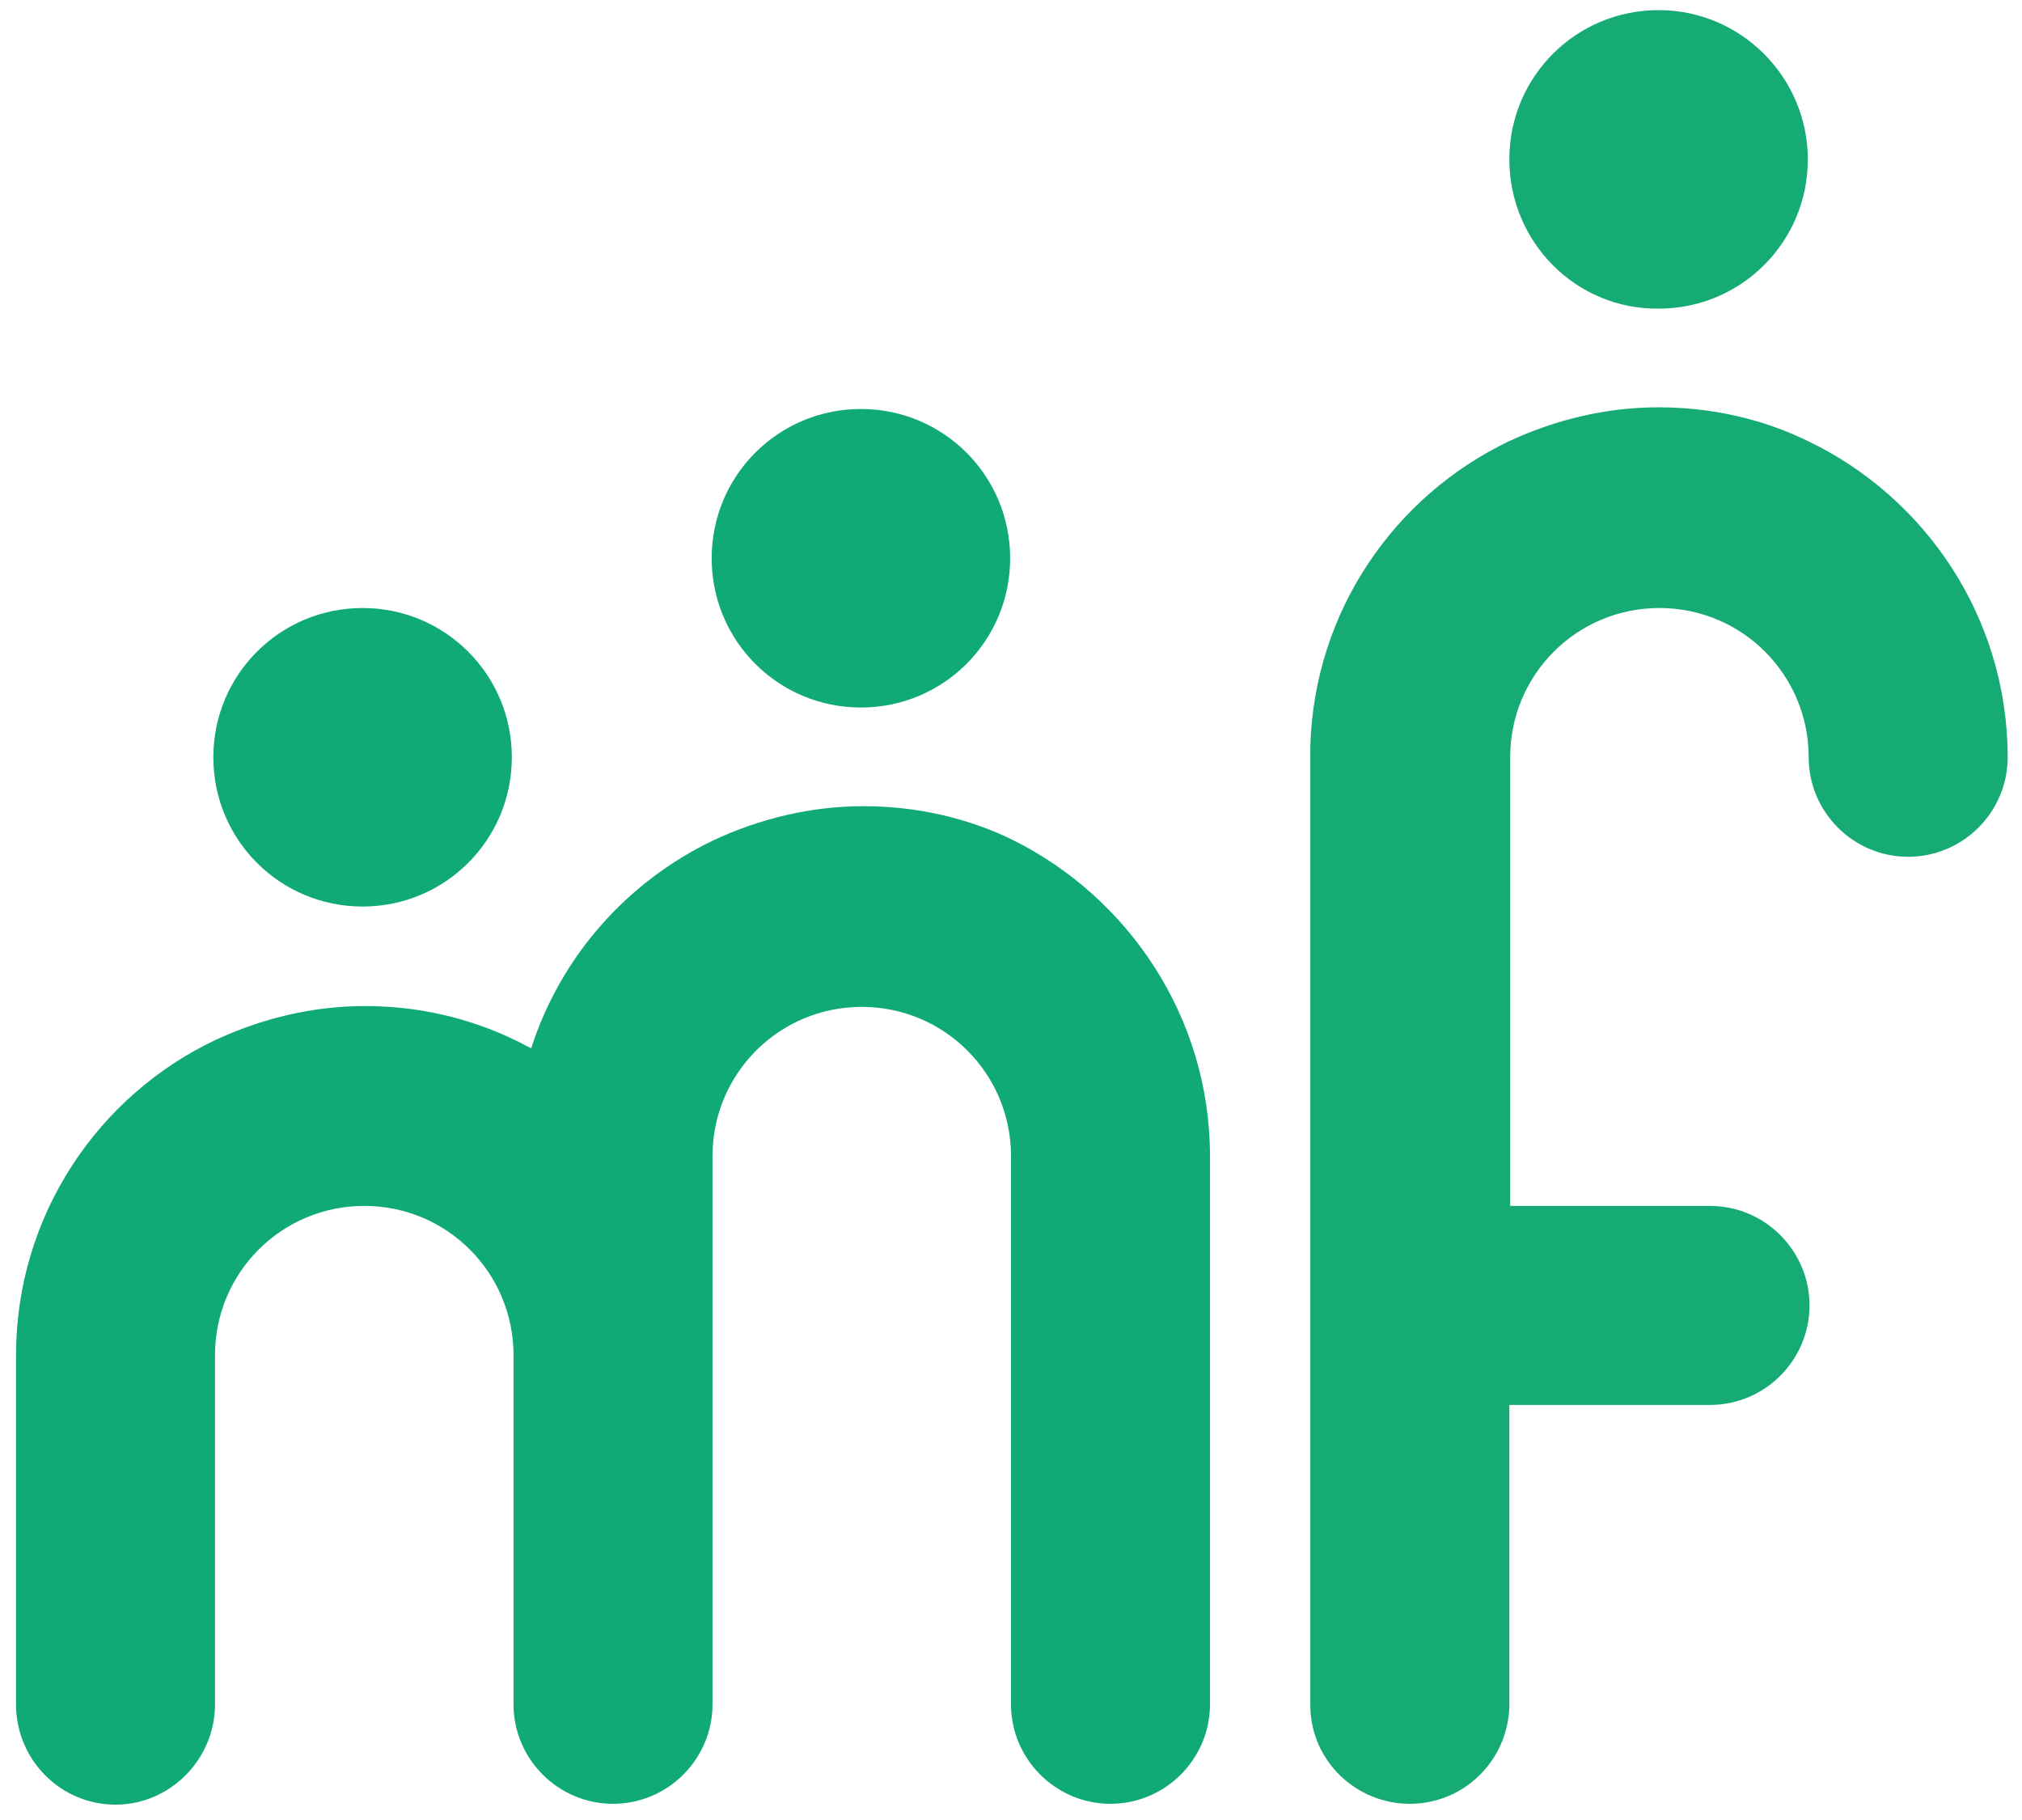 <?xml version="1.0" encoding="utf-8"?>
<!-- Generator: Adobe Illustrator 22.1.0, SVG Export Plug-In . SVG Version: 6.00 Build 0)  -->
<svg version="1.1" xmlns="http://www.w3.org/2000/svg" xmlns:xlink="http://www.w3.org/1999/xlink" x="0px" y="0px"
	 viewBox="0 0 239.8 215.8" style="enable-background:new 0 0 239.8 215.8;" xml:space="preserve">
<style type="text/css">
	.st0{display:none;}
	.st1{display:inline;}
	.st2{clip-path:url(#SVGID_2_);fill:none;stroke:#9D9D9C;stroke-width:0.5;stroke-miterlimit:10;}
	.st3{clip-path:url(#SVGID_2_);fill:none;stroke:#9D9D9C;stroke-width:0.75;stroke-miterlimit:10;}
	.st4{clip-path:url(#SVGID_2_);}
	.st5{clip-path:url(#SVGID_4_);fill:#706F6F;}
	.st6{clip-path:url(#SVGID_4_);fill:#D11962;}
	.st7{display:inline;fill:#B2B2B2;}
	.st8{fill:#10AB74;}
	.st9{fill:#16AB75;}
</style>
<g id="Capa_1" class="st0">
	<g class="st1">
		<g>
			<defs>
				<rect id="SVGID_1_" x="-377.5" y="-173.4" width="1280" height="1323.5"/>
			</defs>
			<clipPath id="SVGID_2_">
				<use xlink:href="#SVGID_1_"  style="overflow:visible;"/>
			</clipPath>
			<rect x="1.6" y="-10.9" class="st2" width="236.5" height="236.5"/>
			<line class="st2" x1="1.6" y1="225.6" x2="238.1" y2="225.6"/>
			<line class="st2" x1="1.6" y1="213.8" x2="238.1" y2="213.8"/>
			<line class="st2" x1="1.6" y1="202" x2="238.1" y2="202"/>
			<line class="st2" x1="1.6" y1="190.2" x2="238.1" y2="190.2"/>
			<line class="st2" x1="1.6" y1="178.3" x2="238.1" y2="178.3"/>
			<line class="st2" x1="1.6" y1="166.5" x2="238.1" y2="166.5"/>
			<line class="st2" x1="1.6" y1="154.7" x2="238.1" y2="154.7"/>
			<line class="st2" x1="1.6" y1="142.9" x2="238.1" y2="142.9"/>
			<line class="st2" x1="1.6" y1="131" x2="238.1" y2="131"/>
			<line class="st2" x1="1.6" y1="119.2" x2="238.1" y2="119.2"/>
			<line class="st2" x1="1.6" y1="107.4" x2="238.1" y2="107.4"/>
			<line class="st2" x1="1.6" y1="95.6" x2="238.1" y2="95.6"/>
			<line class="st2" x1="1.6" y1="83.7" x2="238.1" y2="83.7"/>
			<line class="st2" x1="1.6" y1="71.9" x2="238.1" y2="71.9"/>
			<line class="st2" x1="1.6" y1="60.1" x2="238.1" y2="60.1"/>
			<line class="st2" x1="1.6" y1="48.3" x2="238.1" y2="48.3"/>
			<line class="st2" x1="1.6" y1="36.4" x2="238.1" y2="36.4"/>
			<line class="st2" x1="1.6" y1="24.6" x2="238.1" y2="24.6"/>
			<line class="st2" x1="1.6" y1="12.8" x2="238.1" y2="12.8"/>
			<line class="st2" x1="1.6" y1="1" x2="238.1" y2="1"/>
			<line class="st2" x1="238.1" y1="-10.9" x2="238.1" y2="225.6"/>
			<line class="st2" x1="226.3" y1="-10.9" x2="226.3" y2="225.6"/>
			<line class="st2" x1="214.4" y1="-10.9" x2="214.4" y2="225.6"/>
			<line class="st2" x1="202.6" y1="-10.9" x2="202.6" y2="225.6"/>
			<line class="st2" x1="190.8" y1="-10.9" x2="190.8" y2="225.6"/>
			<line class="st2" x1="179" y1="-10.9" x2="179" y2="225.6"/>
			<line class="st2" x1="167.2" y1="-10.9" x2="167.2" y2="225.6"/>
			<line class="st2" x1="155.3" y1="-10.9" x2="155.3" y2="225.6"/>
			<line class="st2" x1="143.5" y1="-10.9" x2="143.5" y2="225.6"/>
			<line class="st2" x1="131.7" y1="-10.9" x2="131.7" y2="225.6"/>
			<line class="st2" x1="119.9" y1="-10.9" x2="119.9" y2="225.6"/>
			<line class="st2" x1="108" y1="-10.9" x2="108" y2="225.6"/>
			<line class="st2" x1="96.2" y1="-10.9" x2="96.2" y2="225.6"/>
			<line class="st2" x1="84.4" y1="-10.9" x2="84.4" y2="225.6"/>
			<line class="st2" x1="72.6" y1="-10.9" x2="72.6" y2="225.6"/>
			<line class="st2" x1="60.7" y1="-10.9" x2="60.7" y2="225.6"/>
			<line class="st2" x1="48.9" y1="-10.9" x2="48.9" y2="225.6"/>
			<line class="st2" x1="37.1" y1="-10.9" x2="37.1" y2="225.6"/>
			<line class="st2" x1="25.3" y1="-10.9" x2="25.3" y2="225.6"/>
			<line class="st2" x1="13.4" y1="-10.9" x2="13.4" y2="225.6"/>
			<rect x="286.9" y="-10.9" class="st2" width="236.5" height="236.5"/>
			<line class="st2" x1="286.9" y1="225.6" x2="523.4" y2="225.6"/>
			<line class="st2" x1="286.9" y1="213.8" x2="523.4" y2="213.8"/>
			<line class="st2" x1="286.9" y1="202" x2="523.4" y2="202"/>
			<line class="st2" x1="286.9" y1="190.2" x2="523.4" y2="190.2"/>
			<line class="st2" x1="286.9" y1="178.3" x2="523.4" y2="178.3"/>
			<line class="st2" x1="286.9" y1="166.5" x2="523.4" y2="166.5"/>
			<line class="st2" x1="286.9" y1="154.7" x2="523.4" y2="154.7"/>
			<line class="st2" x1="286.9" y1="142.9" x2="523.4" y2="142.9"/>
			<line class="st2" x1="286.9" y1="131" x2="523.4" y2="131"/>
			<line class="st2" x1="286.9" y1="119.2" x2="523.4" y2="119.2"/>
			<line class="st2" x1="286.9" y1="107.4" x2="523.4" y2="107.4"/>
			<line class="st2" x1="286.9" y1="95.6" x2="523.4" y2="95.6"/>
			<line class="st2" x1="286.9" y1="83.7" x2="523.4" y2="83.7"/>
			<line class="st2" x1="286.9" y1="71.9" x2="523.4" y2="71.9"/>
			<line class="st2" x1="286.9" y1="60.1" x2="523.4" y2="60.1"/>
			<line class="st2" x1="286.9" y1="48.3" x2="523.4" y2="48.3"/>
			<line class="st2" x1="286.9" y1="36.4" x2="523.4" y2="36.4"/>
			<line class="st2" x1="286.9" y1="24.6" x2="523.4" y2="24.6"/>
			<line class="st2" x1="286.9" y1="12.8" x2="523.4" y2="12.8"/>
			<line class="st2" x1="286.9" y1="1" x2="523.4" y2="1"/>
			<line class="st2" x1="523.4" y1="-10.9" x2="523.4" y2="225.6"/>
			<line class="st2" x1="511.6" y1="-10.9" x2="511.6" y2="225.6"/>
			<line class="st2" x1="499.8" y1="-10.9" x2="499.8" y2="225.6"/>
			<line class="st2" x1="488" y1="-10.9" x2="488" y2="225.6"/>
			<line class="st2" x1="476.1" y1="-10.9" x2="476.1" y2="225.6"/>
			<line class="st2" x1="464.3" y1="-10.9" x2="464.3" y2="225.6"/>
			<line class="st2" x1="452.5" y1="-10.9" x2="452.5" y2="225.6"/>
			<line class="st2" x1="440.7" y1="-10.9" x2="440.7" y2="225.6"/>
			<line class="st2" x1="428.8" y1="-10.9" x2="428.8" y2="225.6"/>
			<line class="st2" x1="417" y1="-10.9" x2="417" y2="225.6"/>
			<line class="st2" x1="405.2" y1="-10.9" x2="405.2" y2="225.6"/>
			<line class="st2" x1="393.4" y1="-10.9" x2="393.4" y2="225.6"/>
			<line class="st2" x1="381.5" y1="-10.9" x2="381.5" y2="225.6"/>
			<line class="st2" x1="369.7" y1="-10.9" x2="369.7" y2="225.6"/>
			<line class="st2" x1="357.9" y1="-10.9" x2="357.9" y2="225.6"/>
			<line class="st2" x1="346.1" y1="-10.9" x2="346.1" y2="225.6"/>
			<line class="st2" x1="334.2" y1="-10.9" x2="334.2" y2="225.6"/>
			<line class="st2" x1="322.4" y1="-10.9" x2="322.4" y2="225.6"/>
			<line class="st2" x1="310.6" y1="-10.9" x2="310.6" y2="225.6"/>
			<line class="st2" x1="298.8" y1="-10.9" x2="298.8" y2="225.6"/>
			<rect x="286.9" y="-10.9" class="st3" width="47.3" height="47.3"/>
			<rect x="334.2" y="-10.9" class="st3" width="47.3" height="47.3"/>
			<rect x="381.5" y="-10.9" class="st3" width="47.3" height="47.3"/>
			<rect x="428.8" y="-10.9" class="st3" width="47.3" height="47.3"/>
			<rect x="476.1" y="-10.9" class="st3" width="47.3" height="47.3"/>
			<rect x="286.9" y="36.4" class="st3" width="47.3" height="47.3"/>
			<rect x="334.2" y="36.4" class="st3" width="47.3" height="47.3"/>
			<rect x="381.5" y="36.4" class="st3" width="47.3" height="47.3"/>
			<rect x="428.8" y="36.4" class="st3" width="47.3" height="47.3"/>
			<rect x="476.1" y="36.4" class="st3" width="47.3" height="47.3"/>
			<rect x="286.9" y="83.7" class="st3" width="47.3" height="47.3"/>
			<rect x="334.2" y="83.7" class="st3" width="47.3" height="47.3"/>
			<rect x="381.5" y="83.7" class="st3" width="47.3" height="47.3"/>
			<rect x="428.8" y="83.7" class="st3" width="47.3" height="47.3"/>
			<rect x="476.1" y="83.7" class="st3" width="47.3" height="47.3"/>
			<rect x="286.9" y="131" class="st3" width="47.3" height="47.3"/>
			<rect x="334.2" y="131" class="st3" width="47.3" height="47.3"/>
			<rect x="381.5" y="131" class="st3" width="47.3" height="47.3"/>
			<rect x="428.8" y="131" class="st3" width="47.3" height="47.3"/>
			<rect x="476.1" y="131" class="st3" width="47.3" height="47.3"/>
			<rect x="286.9" y="178.3" class="st3" width="47.3" height="47.3"/>
			<rect x="334.2" y="178.3" class="st3" width="47.3" height="47.3"/>
			<rect x="381.5" y="178.3" class="st3" width="47.3" height="47.3"/>
			<rect x="428.8" y="178.3" class="st3" width="47.3" height="47.3"/>
			<rect x="476.1" y="178.3" class="st3" width="47.3" height="47.3"/>
			<rect x="128.8" y="380" class="st2" width="267.4" height="267.4"/>
			<line class="st2" x1="167" y1="380" x2="167" y2="647.4"/>
			<line class="st2" x1="186.1" y1="380" x2="186.1" y2="647.4"/>
			<line class="st2" x1="147.9" y1="380" x2="147.9" y2="647.4"/>
			<line class="st2" x1="205.2" y1="380" x2="205.2" y2="647.4"/>
			<line class="st2" x1="224.3" y1="380" x2="224.3" y2="647.4"/>
			<line class="st2" x1="243.4" y1="380" x2="243.4" y2="647.4"/>
			<line class="st2" x1="262.5" y1="380" x2="262.5" y2="647.4"/>
			<line class="st2" x1="281.6" y1="380" x2="281.6" y2="647.4"/>
			<line class="st2" x1="300.7" y1="380" x2="300.7" y2="647.4"/>
			<line class="st2" x1="319.8" y1="380" x2="319.8" y2="647.4"/>
			<line class="st2" x1="338.9" y1="380" x2="338.9" y2="647.4"/>
			<line class="st2" x1="358" y1="380" x2="358" y2="647.4"/>
			<line class="st2" x1="377.1" y1="380" x2="377.1" y2="647.4"/>
			<line class="st2" x1="396.2" y1="609.2" x2="128.8" y2="609.2"/>
			<line class="st2" x1="396.2" y1="590.1" x2="128.8" y2="590.1"/>
			<line class="st2" x1="396.2" y1="628.3" x2="128.8" y2="628.3"/>
			<line class="st2" x1="396.2" y1="571" x2="128.8" y2="571"/>
			<line class="st2" x1="396.2" y1="551.9" x2="128.8" y2="551.9"/>
			<line class="st2" x1="396.2" y1="532.8" x2="128.8" y2="532.8"/>
			<line class="st2" x1="396.2" y1="513.7" x2="128.8" y2="513.7"/>
			<line class="st2" x1="396.2" y1="494.6" x2="128.8" y2="494.6"/>
			<line class="st2" x1="396.2" y1="475.5" x2="128.8" y2="475.5"/>
			<line class="st2" x1="396.2" y1="456.4" x2="128.8" y2="456.4"/>
			<line class="st2" x1="396.2" y1="437.3" x2="128.8" y2="437.3"/>
			<line class="st2" x1="396.2" y1="418.2" x2="128.8" y2="418.2"/>
			<line class="st2" x1="396.2" y1="399.1" x2="128.8" y2="399.1"/>
			<polyline class="st2" points="377.1,380 396.2,418.2 377.1,456.4 396.2,494.6 377.1,532.8 396.2,571 377.1,609.2 396.2,647.4 			
				"/>
			<polyline class="st2" points="358,380 377.1,418.2 358,456.4 377.1,494.6 358,532.8 377.1,571 358,609.2 377.1,647.4 			"/>
			<polyline class="st2" points="338.9,380 358,418.2 338.9,456.4 358,494.6 338.9,532.8 358,571 338.9,609.2 358,647.4 			"/>
			<polyline class="st2" points="319.8,380 338.9,418.2 319.8,456.4 338.9,494.6 319.8,532.8 338.9,571 319.8,609.2 338.9,647.4 			
				"/>
			<polyline class="st2" points="300.7,380 319.8,418.2 300.7,456.4 319.8,494.6 300.7,532.8 319.8,571 300.7,609.2 319.8,647.4 			
				"/>
			<polyline class="st2" points="281.6,380 300.7,418.2 281.6,456.4 300.7,494.6 281.6,532.8 300.7,571 281.6,609.2 300.7,647.4 			
				"/>
			<polyline class="st2" points="262.5,380 281.6,418.2 262.5,456.4 281.6,494.6 262.5,532.8 281.6,571 262.5,609.2 281.6,647.4 			
				"/>
			<polyline class="st2" points="243.4,380 262.5,418.2 243.4,456.4 262.5,494.6 243.4,532.8 262.5,571 243.4,609.2 262.5,647.4 			
				"/>
			<polyline class="st2" points="224.3,380 243.4,418.2 224.3,456.4 243.4,494.6 224.3,532.8 243.4,571 224.3,609.2 243.4,647.4 			
				"/>
			<polyline class="st2" points="205.2,380 224.3,418.2 205.2,456.4 224.3,494.6 205.2,532.8 224.3,571 205.2,609.2 224.3,647.4 			
				"/>
			<polyline class="st2" points="186.1,380 205.2,418.2 186.1,456.4 205.2,494.6 186.1,532.8 205.2,571 186.1,609.2 205.2,647.4 			
				"/>
			<polyline class="st2" points="167,380 186.1,418.2 167,456.4 186.1,494.6 167,532.8 186.1,571 167,609.2 186.1,647.4 			"/>
			<polyline class="st2" points="147.9,380 167,418.2 147.9,456.4 167,494.6 147.9,532.8 167,571 147.9,609.2 167,647.4 			"/>
			<polyline class="st2" points="128.8,380 147.9,418.2 128.8,456.4 147.9,494.6 128.8,532.8 147.9,571 128.8,609.2 147.9,647.4 			
				"/>
			<polyline class="st2" points="377.1,647.4 396.2,609.2 377.1,571 396.2,532.8 377.1,494.6 396.2,456.4 377.1,418.2 396.2,380 			
				"/>
			<polyline class="st2" points="358,647.4 377.1,609.2 358,571 377.1,532.8 358,494.6 377.1,456.4 358,418.2 377.1,380 			"/>
			<polyline class="st2" points="338.9,647.4 358,609.2 338.9,571 358,532.8 338.9,494.6 358,456.4 338.9,418.2 358,380 			"/>
			<polyline class="st2" points="319.8,647.4 338.9,609.2 319.8,571 338.9,532.8 319.8,494.6 338.9,456.4 319.8,418.2 338.9,380 			
				"/>
			<polyline class="st2" points="300.7,647.4 319.8,609.2 300.7,571 319.8,532.8 300.7,494.6 319.8,456.4 300.7,418.2 319.8,380 			
				"/>
			<polyline class="st2" points="281.6,647.4 300.7,609.2 281.6,571 300.7,532.8 281.6,494.6 300.7,456.4 281.6,418.2 300.7,380 			
				"/>
			<polyline class="st2" points="262.5,647.4 281.6,609.2 262.5,571 281.6,532.8 262.5,494.6 281.6,456.4 262.5,418.2 281.6,380 			
				"/>
			<polyline class="st2" points="243.4,647.4 262.5,609.2 243.4,571 262.5,532.8 243.4,494.6 262.5,456.4 243.4,418.2 262.5,380 			
				"/>
			<polyline class="st2" points="224.3,647.4 243.4,609.2 224.3,571 243.4,532.8 224.3,494.6 243.4,456.4 224.3,418.2 243.4,380 			
				"/>
			<polyline class="st2" points="205.2,647.4 224.3,609.2 205.2,571 224.3,532.8 205.2,494.6 224.3,456.4 205.2,418.2 224.3,380 			
				"/>
			<polyline class="st2" points="186.1,647.4 205.2,609.2 186.1,571 205.2,532.8 186.1,494.6 205.2,456.4 186.1,418.2 205.2,380 			
				"/>
			<polyline class="st2" points="167,647.4 186.1,609.2 167,571 186.1,532.8 167,494.6 186.1,456.4 167,418.2 186.1,380 			"/>
			<polyline class="st2" points="147.9,647.4 167,609.2 147.9,571 167,532.8 147.9,494.6 167,456.4 147.9,418.2 167,380 			"/>
			<polyline class="st2" points="128.8,647.4 147.9,609.2 128.8,571 147.9,532.8 128.8,494.6 147.9,456.4 128.8,418.2 147.9,380 			
				"/>
			<rect x="423.4" y="380" class="st2" width="267.4" height="267.4"/>
			<line class="st2" x1="690.8" y1="418.2" x2="423.4" y2="418.2"/>
			<line class="st2" x1="690.8" y1="437.3" x2="423.4" y2="437.3"/>
			<line class="st2" x1="690.8" y1="399.1" x2="423.4" y2="399.1"/>
			<line class="st2" x1="690.8" y1="456.4" x2="423.4" y2="456.4"/>
			<line class="st2" x1="690.8" y1="475.5" x2="423.4" y2="475.5"/>
			<line class="st2" x1="690.8" y1="494.6" x2="423.4" y2="494.6"/>
			<line class="st2" x1="690.8" y1="513.7" x2="423.4" y2="513.7"/>
			<line class="st2" x1="690.8" y1="532.8" x2="423.4" y2="532.8"/>
			<line class="st2" x1="690.8" y1="551.9" x2="423.4" y2="551.9"/>
			<line class="st2" x1="690.8" y1="571" x2="423.4" y2="571"/>
			<line class="st2" x1="690.8" y1="590.1" x2="423.4" y2="590.1"/>
			<line class="st2" x1="690.8" y1="609.2" x2="423.4" y2="609.2"/>
			<line class="st2" x1="690.8" y1="628.3" x2="423.4" y2="628.3"/>
			<line class="st2" x1="461.6" y1="647.4" x2="461.6" y2="380"/>
			<line class="st2" x1="480.7" y1="647.4" x2="480.7" y2="380"/>
			<line class="st2" x1="442.5" y1="647.4" x2="442.5" y2="380"/>
			<line class="st2" x1="499.8" y1="647.4" x2="499.8" y2="380"/>
			<line class="st2" x1="518.9" y1="647.4" x2="518.9" y2="380"/>
			<line class="st2" x1="538" y1="647.4" x2="538" y2="380"/>
			<line class="st2" x1="557.1" y1="647.4" x2="557.1" y2="380"/>
			<line class="st2" x1="576.2" y1="647.4" x2="576.2" y2="380"/>
			<line class="st2" x1="595.3" y1="647.4" x2="595.3" y2="380"/>
			<line class="st2" x1="614.4" y1="647.4" x2="614.4" y2="380"/>
			<line class="st2" x1="633.5" y1="647.4" x2="633.5" y2="380"/>
			<line class="st2" x1="652.6" y1="647.4" x2="652.6" y2="380"/>
			<line class="st2" x1="671.7" y1="647.4" x2="671.7" y2="380"/>
			<polyline class="st2" points="690.8,628.3 652.6,647.4 614.4,628.3 576.2,647.4 538,628.3 499.8,647.4 461.6,628.3 423.4,647.4 
							"/>
			<polyline class="st2" points="690.8,609.2 652.6,628.3 614.4,609.2 576.2,628.3 538,609.2 499.8,628.3 461.6,609.2 423.4,628.3 
							"/>
			<polyline class="st2" points="690.8,590.1 652.6,609.2 614.4,590.1 576.2,609.2 538,590.1 499.8,609.2 461.6,590.1 423.4,609.2 
							"/>
			<polyline class="st2" points="690.8,571 652.6,590.1 614.4,571 576.2,590.1 538,571 499.8,590.1 461.6,571 423.4,590.1 			"/>
			<polyline class="st2" points="690.8,551.9 652.6,571 614.4,551.9 576.2,571 538,551.9 499.8,571 461.6,551.9 423.4,571 			"/>
			<polyline class="st2" points="690.8,532.8 652.6,551.9 614.4,532.8 576.2,551.9 538,532.8 499.8,551.9 461.6,532.8 423.4,551.9 
							"/>
			<polyline class="st2" points="690.8,513.7 652.6,532.8 614.4,513.7 576.2,532.8 538,513.7 499.8,532.8 461.6,513.7 423.4,532.8 
							"/>
			<polyline class="st2" points="690.8,494.6 652.6,513.7 614.4,494.6 576.2,513.7 538,494.6 499.8,513.7 461.6,494.6 423.4,513.7 
							"/>
			<polyline class="st2" points="690.8,475.5 652.6,494.6 614.4,475.5 576.2,494.6 538,475.5 499.8,494.6 461.6,475.5 423.4,494.6 
							"/>
			<polyline class="st2" points="690.8,456.4 652.6,475.5 614.4,456.4 576.2,475.5 538,456.4 499.8,475.5 461.6,456.4 423.4,475.5 
							"/>
			<polyline class="st2" points="690.8,437.3 652.6,456.4 614.4,437.3 576.2,456.4 538,437.3 499.8,456.4 461.6,437.3 423.4,456.4 
							"/>
			<polyline class="st2" points="690.8,418.2 652.6,437.3 614.4,418.2 576.2,437.3 538,418.2 499.8,437.3 461.6,418.2 423.4,437.3 
							"/>
			<polyline class="st2" points="690.8,399.1 652.6,418.2 614.4,399.1 576.2,418.2 538,399.1 499.8,418.2 461.6,399.1 423.4,418.2 
							"/>
			<polyline class="st2" points="690.8,380 652.6,399.1 614.4,380 576.2,399.1 538,380 499.8,399.1 461.6,380 423.4,399.1 			"/>
			<polyline class="st2" points="423.4,628.3 461.6,647.4 499.8,628.3 538,647.4 576.2,628.3 614.4,647.4 652.6,628.3 690.8,647.4 
							"/>
			<polyline class="st2" points="423.4,609.2 461.6,628.3 499.8,609.2 538,628.3 576.2,609.2 614.4,628.3 652.6,609.2 690.8,628.3 
							"/>
			<polyline class="st2" points="423.4,590.1 461.6,609.2 499.8,590.1 538,609.2 576.2,590.1 614.4,609.2 652.6,590.1 690.8,609.2 
							"/>
			<polyline class="st2" points="423.4,571 461.6,590.1 499.8,571 538,590.1 576.2,571 614.4,590.1 652.6,571 690.8,590.1 			"/>
			<polyline class="st2" points="423.4,551.9 461.6,571 499.8,551.9 538,571 576.2,551.9 614.4,571 652.6,551.9 690.8,571 			"/>
			<polyline class="st2" points="423.4,532.8 461.6,551.9 499.8,532.8 538,551.9 576.2,532.8 614.4,551.9 652.6,532.8 690.8,551.9 
							"/>
			<polyline class="st2" points="423.4,513.7 461.6,532.8 499.8,513.7 538,532.8 576.2,513.7 614.4,532.8 652.6,513.7 690.8,532.8 
							"/>
			<polyline class="st2" points="423.4,494.6 461.6,513.7 499.8,494.6 538,513.7 576.2,494.6 614.4,513.7 652.6,494.6 690.8,513.7 
							"/>
			<polyline class="st2" points="423.4,475.5 461.6,494.6 499.8,475.5 538,494.6 576.2,475.5 614.4,494.6 652.6,475.5 690.8,494.6 
							"/>
			<polyline class="st2" points="423.4,456.4 461.6,475.5 499.8,456.4 538,475.5 576.2,456.4 614.4,475.5 652.6,456.4 690.8,475.5 
							"/>
			<polyline class="st2" points="423.4,437.3 461.6,456.4 499.8,437.3 538,456.4 576.2,437.3 614.4,456.4 652.6,437.3 690.8,456.4 
							"/>
			<polyline class="st2" points="423.4,418.2 461.6,437.3 499.8,418.2 538,437.3 576.2,418.2 614.4,437.3 652.6,418.2 690.8,437.3 
							"/>
			<polyline class="st2" points="423.4,399.1 461.6,418.2 499.8,399.1 538,418.2 576.2,399.1 614.4,418.2 652.6,399.1 690.8,418.2 
							"/>
			<polyline class="st2" points="423.4,380 461.6,399.1 499.8,380 538,399.1 576.2,380 614.4,399.1 652.6,380 690.8,399.1 			"/>
			<rect x="-165.8" y="380" class="st2" width="267.4" height="267.4"/>
			<line class="st2" x1="-165.8" y1="609.2" x2="101.6" y2="609.2"/>
			<line class="st2" x1="-165.8" y1="590.1" x2="101.6" y2="590.1"/>
			<line class="st2" x1="-165.8" y1="628.3" x2="101.6" y2="628.3"/>
			<line class="st2" x1="-165.8" y1="571" x2="101.6" y2="571"/>
			<line class="st2" x1="-165.8" y1="551.9" x2="101.6" y2="551.9"/>
			<line class="st2" x1="-165.8" y1="532.8" x2="101.6" y2="532.8"/>
			<line class="st2" x1="-165.8" y1="513.7" x2="101.6" y2="513.7"/>
			<line class="st2" x1="-165.8" y1="494.6" x2="101.6" y2="494.6"/>
			<line class="st2" x1="-165.8" y1="475.5" x2="101.6" y2="475.5"/>
			<line class="st2" x1="-165.8" y1="456.4" x2="101.6" y2="456.4"/>
			<line class="st2" x1="-165.8" y1="437.3" x2="101.6" y2="437.3"/>
			<line class="st2" x1="-165.8" y1="418.2" x2="101.6" y2="418.2"/>
			<line class="st2" x1="-165.8" y1="399.1" x2="101.6" y2="399.1"/>
			<line class="st2" x1="63.4" y1="380" x2="63.4" y2="647.4"/>
			<line class="st2" x1="44.3" y1="380" x2="44.3" y2="647.4"/>
			<line class="st2" x1="82.5" y1="380" x2="82.5" y2="647.4"/>
			<line class="st2" x1="25.2" y1="380" x2="25.2" y2="647.4"/>
			<line class="st2" x1="6.1" y1="380" x2="6.1" y2="647.4"/>
			<line class="st2" x1="-13" y1="380" x2="-13" y2="647.4"/>
			<line class="st2" x1="-32.1" y1="380" x2="-32.1" y2="647.4"/>
			<line class="st2" x1="-51.2" y1="380" x2="-51.2" y2="647.4"/>
			<line class="st2" x1="-70.3" y1="380" x2="-70.3" y2="647.4"/>
			<line class="st2" x1="-89.4" y1="380" x2="-89.4" y2="647.4"/>
			<line class="st2" x1="-108.5" y1="380" x2="-108.5" y2="647.4"/>
			<line class="st2" x1="-127.6" y1="380" x2="-127.6" y2="647.4"/>
			<line class="st2" x1="-146.7" y1="380" x2="-146.7" y2="647.4"/>
			<polyline class="st2" points="-165.8,418.2 -127.6,380 -89.4,418.2 -51.2,380 -13,418.2 25.2,380 63.4,418.2 101.6,380 			"/>
			<polyline class="st2" points="-165.8,456.4 -127.6,418.2 -89.4,456.4 -51.2,418.2 -13,456.4 25.2,418.2 63.4,456.4 101.6,418.2 
							"/>
			<polyline class="st2" points="-165.8,494.6 -127.6,456.4 -89.4,494.6 -51.2,456.4 -13,494.6 25.2,456.4 63.4,494.6 101.6,456.4 
							"/>
			<polyline class="st2" points="-165.8,532.8 -127.6,494.6 -89.4,532.8 -51.2,494.6 -13,532.8 25.2,494.6 63.4,532.8 101.6,494.6 
							"/>
			<polyline class="st2" points="-165.8,571 -127.6,532.8 -89.4,571 -51.2,532.8 -13,571 25.2,532.8 63.4,571 101.6,532.8 			"/>
			<polyline class="st2" points="-165.8,609.2 -127.6,571 -89.4,609.2 -51.2,571 -13,609.2 25.2,571 63.4,609.2 101.6,571 			"/>
			<polyline class="st2" points="-165.8,647.4 -127.6,609.2 -89.4,647.4 -51.2,609.2 -13,647.4 25.2,609.2 63.4,647.4 101.6,609.2 
							"/>
			<polyline class="st2" points="101.6,418.2 63.4,380 25.2,418.2 -13,380 -51.2,418.2 -89.4,380 -127.6,418.2 -165.8,380 			"/>
			<polyline class="st2" points="101.6,456.4 63.4,418.2 25.2,456.4 -13,418.2 -51.2,456.4 -89.4,418.2 -127.6,456.4 -165.8,418.2 
							"/>
			<polyline class="st2" points="101.6,494.6 63.4,456.4 25.2,494.6 -13,456.4 -51.2,494.6 -89.4,456.4 -127.6,494.6 -165.8,456.4 
							"/>
			<polyline class="st2" points="101.6,532.8 63.4,494.6 25.2,532.8 -13,494.6 -51.2,532.8 -89.4,494.6 -127.6,532.8 -165.8,494.6 
							"/>
			<polyline class="st2" points="101.6,571 63.4,532.8 25.2,571 -13,532.8 -51.2,571 -89.4,532.8 -127.6,571 -165.8,532.8 			"/>
			<polyline class="st2" points="101.6,609.2 63.4,571 25.2,609.2 -13,571 -51.2,609.2 -89.4,571 -127.6,609.2 -165.8,571 			"/>
			<polyline class="st2" points="101.6,647.4 63.4,609.2 25.2,647.4 -13,609.2 -51.2,647.4 -89.4,609.2 -127.6,647.4 -165.8,609.2 
							"/>
			<rect x="128.8" y="672.8" class="st2" width="267.4" height="267.4"/>
			<polyline class="st2" points="377.1,672.8 396.2,711.1 377.1,749.3 396.2,787.5 377.1,825.7 396.2,863.9 377.1,902.1 
				396.2,940.3 			"/>
			<polyline class="st2" points="358,672.8 377.1,711.1 358,749.3 377.1,787.5 358,825.7 377.1,863.9 358,902.1 377.1,940.3 			"/>
			<polyline class="st2" points="338.9,672.8 358,711.1 338.9,749.3 358,787.5 338.9,825.7 358,863.9 338.9,902.1 358,940.3 			"/>
			<polyline class="st2" points="319.8,672.8 338.9,711.1 319.8,749.3 338.9,787.5 319.8,825.7 338.9,863.9 319.8,902.1 
				338.9,940.3 			"/>
			<polyline class="st2" points="300.7,672.8 319.8,711.1 300.7,749.3 319.8,787.5 300.7,825.7 319.8,863.9 300.7,902.1 
				319.8,940.3 			"/>
			<polyline class="st2" points="281.6,672.8 300.7,711.1 281.6,749.3 300.7,787.5 281.6,825.7 300.7,863.9 281.6,902.1 
				300.7,940.3 			"/>
			<polyline class="st2" points="262.5,672.8 281.6,711.1 262.5,749.3 281.6,787.5 262.5,825.7 281.6,863.9 262.5,902.1 
				281.6,940.3 			"/>
			<polyline class="st2" points="243.4,672.8 262.5,711.1 243.4,749.3 262.5,787.5 243.4,825.7 262.5,863.9 243.4,902.1 
				262.5,940.3 			"/>
			<polyline class="st2" points="224.3,672.8 243.4,711.1 224.3,749.3 243.4,787.5 224.3,825.7 243.4,863.9 224.3,902.1 
				243.4,940.3 			"/>
			<polyline class="st2" points="205.2,672.8 224.3,711.1 205.2,749.3 224.3,787.5 205.2,825.7 224.3,863.9 205.2,902.1 
				224.3,940.3 			"/>
			<polyline class="st2" points="186.1,672.8 205.2,711.1 186.1,749.3 205.2,787.5 186.1,825.7 205.2,863.9 186.1,902.1 
				205.2,940.3 			"/>
			<polyline class="st2" points="167,672.8 186.1,711.1 167,749.3 186.1,787.5 167,825.7 186.1,863.9 167,902.1 186.1,940.3 			"/>
			<polyline class="st2" points="147.9,672.8 167,711.1 147.9,749.3 167,787.5 147.9,825.7 167,863.9 147.9,902.1 167,940.3 			"/>
			<polyline class="st2" points="128.8,672.8 147.9,711.1 128.8,749.3 147.9,787.5 128.8,825.7 147.9,863.9 128.8,902.1 
				147.9,940.3 			"/>
			<polyline class="st2" points="377.1,940.3 396.2,902.1 377.1,863.9 396.2,825.7 377.1,787.5 396.2,749.3 377.1,711.1 
				396.2,672.8 			"/>
			<polyline class="st2" points="358,940.3 377.1,902.1 358,863.9 377.1,825.7 358,787.5 377.1,749.3 358,711.1 377.1,672.8 			"/>
			<polyline class="st2" points="338.9,940.3 358,902.1 338.9,863.9 358,825.7 338.9,787.5 358,749.3 338.9,711.1 358,672.8 			"/>
			<polyline class="st2" points="319.8,940.3 338.9,902.1 319.8,863.9 338.9,825.7 319.8,787.5 338.9,749.3 319.8,711.1 
				338.9,672.8 			"/>
			<polyline class="st2" points="300.7,940.3 319.8,902.1 300.7,863.9 319.8,825.7 300.7,787.5 319.8,749.3 300.7,711.1 
				319.8,672.8 			"/>
			<polyline class="st2" points="281.6,940.3 300.7,902.1 281.6,863.9 300.7,825.7 281.6,787.5 300.7,749.3 281.6,711.1 
				300.7,672.8 			"/>
			<polyline class="st2" points="262.5,940.3 281.6,902.1 262.5,863.9 281.6,825.7 262.5,787.5 281.6,749.3 262.5,711.1 
				281.6,672.8 			"/>
			<polyline class="st2" points="243.4,940.3 262.5,902.1 243.4,863.9 262.5,825.7 243.4,787.5 262.5,749.3 243.4,711.1 
				262.5,672.8 			"/>
			<polyline class="st2" points="224.3,940.3 243.4,902.1 224.3,863.9 243.4,825.7 224.3,787.5 243.4,749.3 224.3,711.1 
				243.4,672.8 			"/>
			<polyline class="st2" points="205.2,940.3 224.3,902.1 205.2,863.9 224.3,825.7 205.2,787.5 224.3,749.3 205.2,711.1 
				224.3,672.8 			"/>
			<polyline class="st2" points="186.1,940.3 205.2,902.1 186.1,863.9 205.2,825.7 186.1,787.5 205.2,749.3 186.1,711.1 
				205.2,672.8 			"/>
			<polyline class="st2" points="167,940.3 186.1,902.1 167,863.9 186.1,825.7 167,787.5 186.1,749.3 167,711.1 186.1,672.8 			"/>
			<polyline class="st2" points="147.9,940.3 167,902.1 147.9,863.9 167,825.7 147.9,787.5 167,749.3 147.9,711.1 167,672.8 			"/>
			<polyline class="st2" points="128.8,940.3 147.9,902.1 128.8,863.9 147.9,825.7 128.8,787.5 147.9,749.3 128.8,711.1 
				147.9,672.8 			"/>
			<rect x="423.4" y="672.9" class="st2" width="267.4" height="267.4"/>
			<polyline class="st2" points="690.8,921.2 652.6,940.3 614.4,921.2 576.2,940.3 538,921.2 499.8,940.3 461.6,921.2 423.4,940.3 
							"/>
			<polyline class="st2" points="690.8,902.1 652.6,921.2 614.4,902.1 576.2,921.2 538,902.1 499.8,921.2 461.6,902.1 423.4,921.2 
							"/>
			<polyline class="st2" points="690.8,883 652.6,902.1 614.4,883 576.2,902.1 538,883 499.8,902.1 461.6,883 423.4,902.1 			"/>
			<polyline class="st2" points="690.8,863.9 652.6,883 614.4,863.9 576.2,883 538,863.9 499.8,883 461.6,863.9 423.4,883 			"/>
			<polyline class="st2" points="690.8,844.8 652.6,863.9 614.4,844.8 576.2,863.9 538,844.8 499.8,863.9 461.6,844.8 423.4,863.9 
							"/>
			<polyline class="st2" points="690.8,825.7 652.6,844.8 614.4,825.7 576.2,844.8 538,825.7 499.8,844.8 461.6,825.7 423.4,844.8 
							"/>
			<polyline class="st2" points="690.8,806.6 652.6,825.7 614.4,806.6 576.2,825.7 538,806.6 499.8,825.7 461.6,806.6 423.4,825.7 
							"/>
			<polyline class="st2" points="690.8,787.5 652.6,806.6 614.4,787.5 576.2,806.6 538,787.5 499.8,806.6 461.6,787.5 423.4,806.6 
							"/>
			<polyline class="st2" points="690.8,768.4 652.6,787.5 614.4,768.4 576.2,787.5 538,768.4 499.8,787.5 461.6,768.4 423.4,787.5 
							"/>
			<polyline class="st2" points="690.8,749.3 652.6,768.4 614.4,749.3 576.2,768.4 538,749.3 499.8,768.4 461.6,749.3 423.4,768.4 
							"/>
			<polyline class="st2" points="690.8,730.2 652.6,749.3 614.4,730.2 576.2,749.3 538,730.2 499.8,749.3 461.6,730.2 423.4,749.3 
							"/>
			<polyline class="st2" points="690.8,711.1 652.6,730.2 614.4,711.1 576.2,730.2 538,711.1 499.8,730.2 461.6,711.1 423.4,730.2 
							"/>
			<polyline class="st2" points="690.8,692 652.6,711.1 614.4,692 576.2,711.1 538,692 499.8,711.1 461.6,692 423.4,711.1 			"/>
			<polyline class="st2" points="690.8,672.9 652.6,692 614.4,672.9 576.2,692 538,672.9 499.8,692 461.6,672.9 423.4,692 			"/>
			<polyline class="st2" points="423.4,921.2 461.6,940.3 499.8,921.2 538,940.3 576.2,921.2 614.4,940.3 652.6,921.2 690.8,940.3 
							"/>
			<polyline class="st2" points="423.4,902.1 461.6,921.2 499.8,902.1 538,921.2 576.2,902.1 614.4,921.2 652.6,902.1 690.8,921.2 
							"/>
			<polyline class="st2" points="423.4,883 461.6,902.1 499.8,883 538,902.1 576.2,883 614.4,902.1 652.6,883 690.8,902.1 			"/>
			<polyline class="st2" points="423.4,863.9 461.6,883 499.8,863.9 538,883 576.2,863.9 614.4,883 652.6,863.9 690.8,883 			"/>
			<polyline class="st2" points="423.4,844.8 461.6,863.9 499.8,844.8 538,863.9 576.2,844.8 614.4,863.9 652.6,844.8 690.8,863.9 
							"/>
			<polyline class="st2" points="423.4,825.7 461.6,844.8 499.8,825.7 538,844.8 576.2,825.7 614.4,844.8 652.6,825.7 690.8,844.8 
							"/>
			<polyline class="st2" points="423.4,806.6 461.6,825.7 499.8,806.6 538,825.7 576.2,806.6 614.4,825.7 652.6,806.6 690.8,825.7 
							"/>
			<polyline class="st2" points="423.4,787.5 461.6,806.6 499.8,787.5 538,806.6 576.2,787.5 614.4,806.6 652.6,787.5 690.8,806.6 
							"/>
			<polyline class="st2" points="423.4,768.4 461.6,787.5 499.8,768.4 538,787.5 576.2,768.4 614.4,787.5 652.6,768.4 690.8,787.5 
							"/>
			<polyline class="st2" points="423.4,749.3 461.6,768.4 499.8,749.3 538,768.4 576.2,749.3 614.4,768.4 652.6,749.3 690.8,768.4 
							"/>
			<polyline class="st2" points="423.4,730.2 461.6,749.3 499.8,730.2 538,749.3 576.2,730.2 614.4,749.3 652.6,730.2 690.8,749.3 
							"/>
			<polyline class="st2" points="423.4,711.1 461.6,730.2 499.8,711.1 538,730.2 576.2,711.1 614.4,730.2 652.6,711.1 690.8,730.2 
							"/>
			<polyline class="st2" points="423.4,692 461.6,711.1 499.8,692 538,711.1 576.2,692 614.4,711.1 652.6,692 690.8,711.1 			"/>
			<polyline class="st2" points="423.4,672.9 461.6,692 499.8,672.9 538,692 576.2,672.9 614.4,692 652.6,672.9 690.8,692 			"/>
			<rect x="-165.8" y="672.9" class="st2" width="267.4" height="267.4"/>
			<polyline class="st2" points="-165.8,711.1 -127.6,672.9 -89.4,711.1 -51.2,672.9 -13,711.1 25.2,672.9 63.4,711.1 101.6,672.9 
							"/>
			<polyline class="st2" points="-165.8,749.3 -127.6,711.1 -89.4,749.3 -51.2,711.1 -13,749.3 25.2,711.1 63.4,749.3 101.6,711.1 
							"/>
			<polyline class="st2" points="-165.8,787.5 -127.6,749.3 -89.4,787.5 -51.2,749.3 -13,787.5 25.2,749.3 63.4,787.5 101.6,749.3 
							"/>
			<polyline class="st2" points="-165.8,825.7 -127.6,787.5 -89.4,825.7 -51.2,787.5 -13,825.7 25.2,787.5 63.4,825.7 101.6,787.5 
							"/>
			<polyline class="st2" points="-165.8,863.9 -127.6,825.7 -89.4,863.9 -51.2,825.7 -13,863.9 25.2,825.7 63.4,863.9 101.6,825.7 
							"/>
			<polyline class="st2" points="-165.8,902.1 -127.6,863.9 -89.4,902.1 -51.2,863.9 -13,902.1 25.2,863.9 63.4,902.1 101.6,863.9 
							"/>
			<polyline class="st2" points="-165.8,940.3 -127.6,902.1 -89.4,940.3 -51.2,902.1 -13,940.3 25.2,902.1 63.4,940.3 101.6,902.1 
							"/>
			<polyline class="st2" points="101.6,711.1 63.4,672.9 25.2,711.1 -13,672.9 -51.2,711.1 -89.4,672.9 -127.6,711.1 -165.8,672.9 
							"/>
			<polyline class="st2" points="101.6,749.3 63.4,711.1 25.2,749.3 -13,711.1 -51.2,749.3 -89.4,711.1 -127.6,749.3 -165.8,711.1 
							"/>
			<polyline class="st2" points="101.6,787.5 63.4,749.3 25.2,787.5 -13,749.3 -51.2,787.5 -89.4,749.3 -127.6,787.5 -165.8,749.3 
							"/>
			<polyline class="st2" points="101.6,825.7 63.4,787.5 25.2,825.7 -13,787.5 -51.2,825.7 -89.4,787.5 -127.6,825.7 -165.8,787.5 
							"/>
			<polyline class="st2" points="101.6,863.9 63.4,825.7 25.2,863.9 -13,825.7 -51.2,863.9 -89.4,825.7 -127.6,863.9 -165.8,825.7 
							"/>
			<polyline class="st2" points="101.6,902.1 63.4,863.9 25.2,902.1 -13,863.9 -51.2,902.1 -89.4,863.9 -127.6,902.1 -165.8,863.9 
							"/>
			<polyline class="st2" points="101.6,940.3 63.4,902.1 25.2,940.3 -13,902.1 -51.2,940.3 -89.4,902.1 -127.6,940.3 -165.8,902.1 
							"/>
			<g class="st4">
				<defs>
					<rect id="SVGID_3_" x="-377.5" y="-173.4" width="1280" height="1323.5"/>
				</defs>
				<clipPath id="SVGID_4_">
					<use xlink:href="#SVGID_3_"  style="overflow:visible;"/>
				</clipPath>
				<path class="st5" d="M-69.8,354.4l-0.8,2.5h-1.1l2.7-8.1h1.3l2.8,8.1H-66l-0.9-2.5H-69.8z M-67.1,353.6l-0.8-2.3
					c-0.2-0.5-0.3-1-0.4-1.5h0c-0.1,0.5-0.3,1-0.4,1.5l-0.8,2.3H-67.1z M-66.5,347l-1.5,1.4h-0.9l1.1-1.4H-66.5z"/>
				<path class="st5" d="M-63.7,357v-8.1h1.1l2.6,4.1c0.6,0.9,1.1,1.8,1.5,2.6l0,0c-0.1-1.1-0.1-2.1-0.1-3.3v-3.4h1v8.1h-1.1
					l-2.6-4.1c-0.6-0.9-1.1-1.8-1.5-2.7l0,0c0.1,1,0.1,2,0.1,3.3v3.5H-63.7z"/>
				<path class="st5" d="M-49.7,356.6c-0.5,0.2-1.4,0.4-2.5,0.4c-1.2,0-2.2-0.3-3-1.1c-0.7-0.7-1.1-1.8-1.1-3c0-2.4,1.7-4.2,4.4-4.2
					c0.9,0,1.7,0.2,2,0.4l-0.3,0.9c-0.4-0.2-1-0.3-1.8-0.3c-2,0-3.3,1.2-3.3,3.3c0,2.1,1.2,3.3,3.1,3.3c0.7,0,1.2-0.1,1.4-0.2v-2.4
					h-1.6v-0.8h2.7V356.6z"/>
				<path class="st5" d="M-47,348.9v4.8c0,1.8,0.8,2.6,1.9,2.6c1.2,0,2-0.8,2-2.6v-4.8h1.1v4.7c0,2.5-1.3,3.5-3.1,3.5
					c-1.7,0-2.9-0.9-2.9-3.5v-4.8H-47z"/>
				<polygon class="st5" points="-40.3,348.9 -39.3,348.9 -39.3,356.1 -35.8,356.1 -35.8,357 -40.3,357 				"/>
				<path class="st5" d="M-28.2,352.8c0,2.8-1.7,4.3-3.8,4.3c-2.1,0-3.6-1.7-3.6-4.1c0-2.6,1.6-4.2,3.8-4.2
					C-29.6,348.7-28.2,350.4-28.2,352.8 M-34.5,353c0,1.7,0.9,3.3,2.6,3.3c1.7,0,2.6-1.5,2.6-3.4c0-1.6-0.8-3.3-2.6-3.3
					C-33.6,349.6-34.5,351.2-34.5,353"/>
				<path class="st5" d="M-24.3,349c0.6-0.1,1.4-0.2,2.2-0.2c1.5,0,2.6,0.3,3.3,1c0.7,0.7,1.1,1.6,1.1,2.9c0,1.3-0.4,2.4-1.2,3.1
					c-0.8,0.8-2,1.2-3.6,1.2c-0.7,0-1.4,0-1.9-0.1V349z M-23.3,356.1c0.3,0,0.6,0.1,1.1,0.1c2.2,0,3.4-1.2,3.4-3.4
					c0-1.9-1.1-3.1-3.3-3.1c-0.5,0-0.9,0-1.2,0.1V356.1z"/>
				<polygon class="st5" points="-12.1,353.2 -15.3,353.2 -15.3,356.1 -11.8,356.1 -11.8,357 -16.3,357 -16.3,348.9 -11.9,348.9 
					-11.9,349.8 -15.3,349.8 -15.3,352.3 -12.1,352.3 				"/>
				<path class="st5" d="M-5,357v-2.1h-3.6v-0.7l3.5-5H-4v4.8h1.1v0.8H-4v2.1H-5z M-5,354v-2.6c0-0.4,0-0.8,0-1.2h0
					c-0.2,0.5-0.4,0.8-0.6,1.2l-1.9,2.7v0H-5z"/>
				<path class="st5" d="M2.6,350.1h-3l-0.3,2c0.2,0,0.3,0,0.6,0c0.6,0,1.2,0.1,1.7,0.4c0.6,0.3,1.1,1,1.1,2c0,1.5-1.2,2.7-2.9,2.7
					c-0.9,0-1.6-0.2-1.9-0.5l0.3-0.8c0.3,0.2,1,0.4,1.7,0.4c1,0,1.8-0.6,1.8-1.7c0-1-0.7-1.7-2.2-1.7c-0.4,0-0.8,0-1.1,0.1l0.5-3.7
					h3.7V350.1z"/>
				<path class="st5" d="M7.6,351.8c0,1.4-1,2-1.9,2c-1.1,0-1.9-0.8-1.9-1.9c0-1.2,0.9-2,1.9-2C6.8,349.9,7.6,350.7,7.6,351.8
					 M4.6,351.9c0,0.8,0.5,1.4,1.1,1.4c0.6,0,1.1-0.6,1.1-1.4c0-0.6-0.3-1.4-1.1-1.4C4.9,350.5,4.6,351.2,4.6,351.9"/>
				<path class="st5" d="M224.9,354.4L224,357h-1.1l2.7-8.1h1.3l2.8,8.1h-1.1l-0.9-2.5H224.9z M227.5,353.6l-0.8-2.3
					c-0.2-0.5-0.3-1-0.4-1.5h0c-0.1,0.5-0.3,1-0.4,1.5l-0.8,2.3H227.5z M228.1,347l-1.5,1.4h-0.9l1.1-1.4H228.1z"/>
				<path class="st5" d="M230.9,357v-8.1h1.1l2.6,4.1c0.6,0.9,1.1,1.8,1.5,2.6l0,0c-0.1-1.1-0.1-2.1-0.1-3.3v-3.4h1v8.1h-1.1
					l-2.6-4.1c-0.6-0.9-1.1-1.8-1.5-2.7l0,0c0.1,1,0.1,2,0.1,3.3v3.5H230.9z"/>
				<path class="st5" d="M244.9,356.6c-0.5,0.2-1.4,0.4-2.5,0.4c-1.2,0-2.2-0.3-3-1.1c-0.7-0.7-1.1-1.8-1.1-3c0-2.4,1.7-4.2,4.4-4.2
					c0.9,0,1.7,0.2,2,0.4l-0.3,0.9c-0.4-0.2-1-0.3-1.8-0.3c-2,0-3.3,1.2-3.3,3.3c0,2.1,1.2,3.3,3.1,3.3c0.7,0,1.2-0.1,1.4-0.2v-2.4
					h-1.6v-0.8h2.7V356.6z"/>
				<path class="st5" d="M247.6,348.9v4.8c0,1.8,0.8,2.6,1.9,2.6c1.2,0,2-0.8,2-2.6v-4.8h1.1v4.7c0,2.5-1.3,3.5-3.1,3.5
					c-1.7,0-2.9-0.9-2.9-3.5v-4.8H247.6z"/>
				<polygon class="st5" points="254.3,348.9 255.3,348.9 255.3,356.1 258.8,356.1 258.8,357 254.3,357 				"/>
				<path class="st5" d="M266.4,352.8c0,2.8-1.7,4.3-3.8,4.3c-2.1,0-3.6-1.7-3.6-4.1c0-2.6,1.6-4.2,3.8-4.2
					C265,348.7,266.4,350.4,266.4,352.8 M260.1,353c0,1.7,0.9,3.3,2.6,3.3c1.7,0,2.6-1.5,2.6-3.4c0-1.6-0.8-3.3-2.6-3.3
					C261,349.6,260.1,351.2,260.1,353"/>
				<path class="st5" d="M270.3,349c0.6-0.1,1.4-0.2,2.2-0.2c1.5,0,2.6,0.3,3.3,1c0.7,0.7,1.1,1.6,1.1,2.9c0,1.3-0.4,2.4-1.2,3.1
					c-0.8,0.8-2,1.2-3.6,1.2c-0.7,0-1.4,0-1.9-0.1V349z M271.4,356.1c0.3,0,0.6,0.1,1.1,0.1c2.2,0,3.4-1.2,3.4-3.4
					c0-1.9-1.1-3.1-3.3-3.1c-0.5,0-0.9,0-1.2,0.1V356.1z"/>
				<polygon class="st5" points="282.5,353.2 279.3,353.2 279.3,356.1 282.8,356.1 282.8,357 278.3,357 278.3,348.9 282.7,348.9 
					282.7,349.8 279.3,349.8 279.3,352.3 282.5,352.3 				"/>
				<path class="st5" d="M290.8,349.9c-0.2,0-0.5,0-0.8,0c-1.7,0.3-2.5,1.5-2.7,2.8h0c0.4-0.5,1-0.9,1.9-0.9c1.4,0,2.3,1,2.3,2.5
					c0,1.4-1,2.7-2.6,2.7c-1.7,0-2.8-1.3-2.8-3.3c0-1.5,0.6-2.7,1.3-3.5c0.6-0.6,1.5-1,2.5-1.2c0.3,0,0.6-0.1,0.8-0.1V349.9z
					 M290.5,354.4c0-1.1-0.6-1.8-1.6-1.8c-0.6,0-1.2,0.4-1.5,1c-0.1,0.1-0.1,0.3-0.1,0.5c0,1.3,0.6,2.2,1.7,2.2
					C289.9,356.3,290.5,355.5,290.5,354.4"/>
				<path class="st5" d="M297.7,353c0,2.6-1,4.1-2.7,4.1c-1.5,0-2.6-1.4-2.6-4c0-2.6,1.1-4.1,2.7-4.1
					C296.8,349,297.7,350.5,297.7,353 M293.5,353.1c0,2,0.6,3.2,1.6,3.2c1.1,0,1.6-1.3,1.6-3.3c0-1.9-0.5-3.2-1.6-3.2
					C294.1,349.8,293.5,351,293.5,353.1"/>
				<path class="st5" d="M302.2,351.8c0,1.4-1,2-1.9,2c-1.1,0-1.9-0.8-1.9-1.9c0-1.2,0.9-2,1.9-2
					C301.5,349.9,302.2,350.7,302.2,351.8 M299.2,351.9c0,0.8,0.5,1.4,1.1,1.4c0.6,0,1.1-0.6,1.1-1.4c0-0.6-0.3-1.4-1.1-1.4
					C299.5,350.5,299.2,351.2,299.2,351.9"/>
				<path class="st5" d="M519.5,354.4l-0.8,2.5h-1.1l2.7-8.1h1.3l2.8,8.1h-1.1l-0.9-2.5H519.5z M522.1,353.6l-0.8-2.3
					c-0.2-0.5-0.3-1-0.4-1.5h0c-0.1,0.5-0.3,1-0.4,1.5l-0.8,2.3H522.1z M522.7,347l-1.5,1.4h-0.9l1.1-1.4H522.7z"/>
				<path class="st5" d="M525.5,357v-8.1h1.1l2.6,4.1c0.6,0.9,1.1,1.8,1.5,2.6l0,0c-0.1-1.1-0.1-2.1-0.1-3.3v-3.4h1v8.1h-1.1
					l-2.6-4.1c-0.6-0.9-1.1-1.8-1.5-2.7l0,0c0.1,1,0.1,2,0.1,3.3v3.5H525.5z"/>
				<path class="st5" d="M539.5,356.6c-0.5,0.2-1.4,0.4-2.5,0.4c-1.2,0-2.2-0.3-3-1.1c-0.7-0.7-1.1-1.8-1.1-3c0-2.4,1.7-4.2,4.4-4.2
					c0.9,0,1.7,0.2,2,0.4l-0.3,0.9c-0.4-0.2-1-0.3-1.8-0.3c-2,0-3.3,1.2-3.3,3.3c0,2.1,1.2,3.3,3.1,3.3c0.7,0,1.2-0.1,1.4-0.2v-2.4
					h-1.6v-0.8h2.7V356.6z"/>
				<path class="st5" d="M542.2,348.9v4.8c0,1.8,0.8,2.6,1.9,2.6c1.2,0,2-0.8,2-2.6v-4.8h1.1v4.7c0,2.5-1.3,3.5-3.1,3.5
					c-1.7,0-2.9-0.9-2.9-3.5v-4.8H542.2z"/>
				<polygon class="st5" points="548.9,348.9 550,348.9 550,356.1 553.4,356.1 553.4,357 548.9,357 				"/>
				<path class="st5" d="M561,352.8c0,2.8-1.7,4.3-3.8,4.3c-2.1,0-3.6-1.7-3.6-4.1c0-2.6,1.6-4.2,3.8-4.2
					C559.6,348.7,561,350.4,561,352.8 M554.7,353c0,1.7,0.9,3.3,2.6,3.3c1.7,0,2.6-1.5,2.6-3.4c0-1.6-0.8-3.3-2.6-3.3
					C555.6,349.6,554.7,351.2,554.7,353"/>
				<path class="st5" d="M564.9,349c0.6-0.1,1.4-0.2,2.2-0.2c1.5,0,2.6,0.3,3.3,1c0.7,0.7,1.1,1.6,1.1,2.9c0,1.3-0.4,2.4-1.2,3.1
					c-0.8,0.8-2,1.2-3.6,1.2c-0.7,0-1.4,0-1.9-0.1V349z M566,356.1c0.3,0,0.6,0.1,1.1,0.1c2.2,0,3.4-1.2,3.4-3.4
					c0-1.9-1.1-3.1-3.3-3.1c-0.5,0-0.9,0-1.2,0.1V356.1z"/>
				<polygon class="st5" points="577.1,353.2 574,353.2 574,356.1 577.5,356.1 577.5,357 572.9,357 572.9,348.9 577.3,348.9 
					577.3,349.8 574,349.8 574,352.3 577.1,352.3 				"/>
				<path class="st5" d="M581.2,355.7c0.3,0.2,1,0.5,1.7,0.5c1.4,0,1.8-0.9,1.8-1.5c0-1.1-1-1.6-2-1.6h-0.6v-0.8h0.6
					c0.8,0,1.7-0.4,1.7-1.3c0-0.6-0.4-1.2-1.4-1.2c-0.6,0-1.2,0.3-1.6,0.5l-0.3-0.8c0.4-0.3,1.2-0.6,2-0.6c1.5,0,2.2,0.9,2.2,1.9
					c0,0.8-0.5,1.5-1.4,1.8v0c1,0.2,1.7,0.9,1.7,2c0,1.2-1,2.3-2.8,2.3c-0.9,0-1.6-0.3-2-0.5L581.2,355.7z"/>
				<path class="st5" d="M592.3,353c0,2.6-1,4.1-2.7,4.1c-1.5,0-2.6-1.4-2.6-4c0-2.6,1.1-4.1,2.7-4.1
					C591.4,349,592.3,350.5,592.3,353 M588.1,353.1c0,2,0.6,3.2,1.6,3.2c1.1,0,1.6-1.3,1.6-3.3c0-1.9-0.5-3.2-1.6-3.2
					C588.8,349.8,588.1,351,588.1,353.1"/>
				<path class="st5" d="M596.8,351.8c0,1.4-1,2-1.9,2c-1.1,0-1.9-0.8-1.9-1.9c0-1.2,0.9-2,1.9-2
					C596.1,349.9,596.8,350.7,596.8,351.8 M593.8,351.9c0,0.8,0.5,1.4,1.1,1.4c0.6,0,1.1-0.6,1.1-1.4c0-0.6-0.3-1.4-1.1-1.4
					C594.1,350.5,593.8,351.2,593.8,351.9"/>
				<rect x="815.8" y="1100.4" class="st6" width="5.1" height="1.2"/>
				<path class="st6" d="M831.9,1082.7c-0.9,0.4-1.5,1.1-1.9,1.9c-0.4,0.8-0.6,2-0.6,3.4v4.8c0,1.2,0.1,2.1,0.3,2.8
					c0.2,0.6,0.5,1.2,0.9,1.8c0.4,0.5,1.1,0.9,1.9,1.3c0.8,0.3,1.7,0.5,2.8,0.5c1.1,0,2-0.2,2.7-0.5c0.7-0.3,1.3-0.8,1.8-1.4
					c0.5-0.6,0.8-1.2,0.9-1.7c0.1-0.5,0.2-1.3,0.2-2.3v-1.2h-4.7v2.2c0,0.8-0.1,1.4-0.2,1.7c-0.1,0.3-0.4,0.4-0.8,0.4
					c-0.3,0-0.5-0.1-0.6-0.3c-0.1-0.2-0.2-0.7-0.2-1.4v-3.5h6.5v-2.2c0-1.6-0.2-2.8-0.6-3.7c-0.4-0.9-1-1.6-1.9-2.1
					c-0.9-0.5-2.1-0.8-3.5-0.8C833.8,1082,832.8,1082.3,831.9,1082.7 M835.8,1085.3c0.1,0.2,0.1,0.8,0.1,1.6v1.2h-1.5v-1.2
					c0-0.9,0-1.5,0.1-1.7c0.1-0.2,0.3-0.3,0.6-0.3C835.5,1084.9,835.7,1085.1,835.8,1085.3"/>
				<path class="st6" d="M812.9,1114.4v-9.2h1.3v-2.6h-1.3v-2.2h-5v2.2h-1.1v2.6h1.1v8.7c0,1.6,0,2.7,0.1,3.1
					c0.1,0.4,0.3,0.8,0.7,1.2c0.4,0.3,0.8,0.6,1.3,0.7c0.5,0.1,1.3,0.1,2.4,0.1h2v-2.6c-0.8,0-1.3-0.1-1.4-0.2
					C813,1116,812.9,1115.4,812.9,1114.4"/>
				<path class="st6" d="M809.8,1098.3c0.8,0.5,1.9,0.7,3.3,0.7c1.1,0,2-0.2,2.8-0.5c0.7-0.3,1.4-0.9,1.8-1.6c0.5-0.7,0.7-1.4,0.8-2
					c0.1-0.7,0.1-1.6,0.1-2.9h-4.4v2c0,0.8-0.1,1.4-0.2,1.7c-0.1,0.3-0.3,0.5-0.7,0.5c-0.3,0-0.5-0.1-0.7-0.4
					c-0.1-0.3-0.2-0.7-0.2-1.3v-7.7c0-0.7,0-1.2,0.1-1.4c0.1-0.2,0.3-0.3,0.6-0.3c0.3,0,0.5,0.1,0.6,0.4c0.1,0.2,0.2,0.7,0.2,1.3
					v1.9h4.7c0-1.5-0.2-2.7-0.5-3.6c-0.3-0.8-0.9-1.5-1.8-2.1c-0.9-0.6-2-0.8-3.3-0.8c-1.3,0-2.4,0.3-3.3,0.8
					c-0.9,0.6-1.5,1.2-1.8,1.9c-0.3,0.7-0.4,1.8-0.4,3.2v4.7c0,1.6,0.2,2.8,0.5,3.7C808.4,1097.2,809,1097.8,809.8,1098.3"/>
				<rect x="815.8" y="1102.6" class="st6" width="5.1" height="16.4"/>
				<path class="st6" d="M828.5,1108.1c-0.3,3.4-0.5,5.6-0.6,6.4l-1.4-12h-4.5l2.5,16.4h6.5l2.3-16.4H829
					C828.8,1104.4,828.7,1106.2,828.5,1108.1"/>
				<path class="st6" d="M844.7,1104.1c-0.4-0.5-1.1-1-1.9-1.3c-0.8-0.3-1.8-0.5-2.9-0.5c-1.3,0-2.4,0.3-3.3,0.8
					c-0.9,0.5-1.4,1.2-1.8,2.1c-0.3,0.9-0.5,2-0.5,3.6v4.2c0,1.4,0.1,2.4,0.3,3.1c0.2,0.7,0.5,1.3,0.9,1.8c0.4,0.5,1,0.9,1.8,1.1
					c0.8,0.2,1.7,0.4,2.8,0.4c1,0,1.9-0.1,2.6-0.4c0.8-0.3,1.4-0.7,1.9-1.3c0.5-0.6,0.8-1.2,1-1.9c0.1-0.7,0.2-1.8,0.2-3.2v-4
					c0-1.2-0.1-2-0.2-2.6C845.5,1105.2,845.2,1104.6,844.7,1104.1 M840.9,1114.7c0,0.7,0,1.2-0.1,1.4c-0.1,0.2-0.3,0.3-0.6,0.3
					c-0.3,0-0.5-0.1-0.6-0.4c-0.1-0.2-0.1-0.7-0.1-1.5v-7.4c0-0.8,0.1-1.4,0.1-1.6c0.1-0.2,0.3-0.3,0.6-0.3s0.5,0.1,0.6,0.3
					c0.1,0.2,0.1,0.7,0.1,1.6V1114.7z"/>
				<path class="st6" d="M851.8,1082.9c-0.9-0.6-2.1-0.9-3.8-0.9c-1.4,0-2.6,0.3-3.4,0.8c-0.9,0.5-1.5,1.1-1.8,1.8
					c-0.3,0.7-0.4,1.7-0.4,2.9v1.1h4.7v-1.7c0-0.9,0-1.5,0.1-1.7c0.1-0.2,0.3-0.3,0.6-0.3c0.3,0,0.5,0.1,0.6,0.4
					c0.1,0.3,0.2,0.8,0.2,1.7c0,0.7-0.1,1.1-0.2,1.4c-0.1,0.2-1,0.7-2.6,1.3c-1.5,0.6-2.5,1.1-2.9,1.6c-0.4,0.4-0.6,1.3-0.6,2.5v1.3
					c0,1.7,0.4,2.7,1.1,3.2c0.7,0.5,1.5,0.7,2.4,0.7c0.7,0,1.2-0.1,1.7-0.4c0.5-0.3,0.9-0.7,1.2-1.3v1.5h4.9v-8.2
					c0-2.7-0.1-4.5-0.3-5.4C853.1,1084.3,852.6,1083.5,851.8,1082.9 M848.6,1094.3c0,0.8,0,1.3-0.1,1.5c-0.1,0.2-0.3,0.3-0.6,0.3
					c-0.3,0-0.6-0.1-0.7-0.4c-0.1-0.2-0.2-0.8-0.2-1.6c0-0.7,0.1-1.3,0.2-1.7c0.1-0.4,0.6-0.9,1.4-1.5V1094.3z"/>
				<path class="st6" d="M825.5,1092.3c0-1.6,0-2.6,0.1-3c0.1-0.4,0.4-0.8,0.8-1c0.4-0.2,1.1-0.4,2-0.4v-5.8
					c-1.4,0.1-2.4,0.9-3.2,2.5l0.2-2.2h-5v16.4h5V1092.3z"/>
				<path class="st6" d="M872.6,1065.9c-0.2-0.6-0.5-1.1-0.9-1.7c-0.4-0.5-1.1-1-1.9-1.3c-0.8-0.3-1.8-0.5-2.9-0.5
					c-1.3,0-2.4,0.3-3.3,0.8c-0.9,0.5-1.5,1.2-1.8,2.1c-0.3,0.9-0.5,2-0.5,3.6v4.2c0,1.4,0.1,2.4,0.3,3.1c0.2,0.7,0.5,1.3,0.9,1.8
					c0.4,0.5,1,0.9,1.8,1.1c0.8,0.2,1.7,0.4,2.8,0.4c1,0,1.9-0.1,2.6-0.4c0.8-0.3,1.4-0.7,1.9-1.3c0.5-0.6,0.8-1.2,1-1.9
					c0.1-0.7,0.2-1.8,0.2-3.2v-4C872.8,1067.4,872.7,1066.5,872.6,1065.9 M867.8,1074.8c0,0.7,0,1.2-0.1,1.4
					c-0.1,0.2-0.3,0.3-0.6,0.3c-0.3,0-0.5-0.1-0.6-0.4c-0.1-0.2-0.1-0.7-0.1-1.5v-7.4c0-0.8,0.1-1.4,0.1-1.6
					c0.1-0.2,0.3-0.3,0.6-0.3c0.3,0,0.5,0.1,0.6,0.3c0.1,0.2,0.1,0.7,0.1,1.6V1074.8z"/>
				<path class="st6" d="M828.1,1078.7c0.7,0.5,1.5,0.7,2.4,0.7c0.7,0,1.2-0.1,1.7-0.4c0.5-0.3,0.9-0.7,1.2-1.3v1.5h4.9v-8.2
					c0-2.7-0.1-4.5-0.3-5.4c-0.2-0.9-0.7-1.6-1.5-2.2c-0.9-0.6-2.1-0.9-3.8-0.9c-1.4,0-2.6,0.3-3.4,0.8c-0.9,0.5-1.5,1.1-1.8,1.8
					s-0.4,1.7-0.4,2.9v1.1h4.7v-1.7c0-0.9,0-1.5,0.1-1.7c0.1-0.2,0.3-0.3,0.6-0.3c0.3,0,0.5,0.1,0.6,0.4c0.1,0.3,0.2,0.8,0.2,1.7
					c0,0.7-0.1,1.1-0.2,1.4c-0.1,0.2-1,0.7-2.6,1.3c-1.5,0.6-2.5,1.1-2.9,1.6c-0.4,0.4-0.6,1.3-0.6,2.5v1.3
					C827,1077.2,827.3,1078.2,828.1,1078.7 M831.8,1072.8c0.1-0.4,0.6-0.9,1.4-1.5v3.4c0,0.8,0,1.3-0.1,1.5
					c-0.1,0.2-0.3,0.3-0.6,0.3c-0.3,0-0.6-0.1-0.7-0.4c-0.1-0.2-0.2-0.8-0.2-1.6C831.7,1073.8,831.7,1073.2,831.8,1072.8"/>
				<path class="st6" d="M844.9,1072.7c0-1.6,0-2.6,0.1-3c0.1-0.4,0.4-0.8,0.8-1c0.4-0.2,1.1-0.4,2-0.4v-5.8
					c-1.4,0.1-2.4,0.9-3.2,2.5l0.2-2.2h-5v16.4h5V1072.7z"/>
				<path class="st6" d="M860,1069c0-1.5-0.2-2.7-0.5-3.6c-0.3-0.8-0.9-1.5-1.8-2.1c-0.9-0.6-2-0.8-3.3-0.8c-1.3,0-2.4,0.3-3.3,0.8
					c-0.9,0.6-1.5,1.2-1.8,1.9c-0.3,0.7-0.4,1.8-0.4,3.2v4.7c0,1.6,0.2,2.8,0.5,3.7c0.3,0.9,0.9,1.5,1.7,2c0.8,0.5,1.9,0.7,3.4,0.7
					c1.1,0,2-0.2,2.8-0.5c0.7-0.3,1.4-0.9,1.8-1.6c0.5-0.7,0.7-1.4,0.8-2c0.1-0.7,0.1-1.6,0.1-2.9h-4.4v2c0,0.8-0.1,1.4-0.2,1.7
					c-0.1,0.3-0.3,0.5-0.7,0.5c-0.3,0-0.5-0.1-0.7-0.4c-0.1-0.3-0.2-0.7-0.2-1.3v-7.7c0-0.7,0-1.2,0.1-1.4c0.1-0.2,0.3-0.3,0.6-0.3
					c0.3,0,0.5,0.1,0.6,0.4c0.1,0.2,0.2,0.7,0.2,1.3v1.9H860z"/>
				<path class="st6" d="M812.5,1067.8c0-0.8,0-1.3,0-1.6c0-0.2,0.1-0.4,0.3-0.6c0.2-0.2,0.3-0.3,0.6-0.3c0.4,0,0.6,0.2,0.6,0.5
					c0.1,0.3,0.1,1.3,0.1,2.9v10.4h4.8v-10.7c0-1.4,0.1-2.3,0.2-2.6c0.1-0.3,0.3-0.5,0.7-0.5c0.3,0,0.6,0.2,0.7,0.5
					c0.1,0.3,0.1,1.2,0.1,2.6v10.7h4.8v-11.7c0-1.3-0.1-2.3-0.2-2.9c-0.2-0.6-0.5-1.1-1.1-1.5c-0.6-0.4-1.3-0.6-2.1-0.6
					c-0.6,0-1.2,0.2-1.8,0.5c-0.5,0.3-1,0.8-1.4,1.4c-0.8-1.2-1.8-1.9-3.2-1.9c-0.7,0-1.3,0.2-1.8,0.5c-0.5,0.3-1,0.8-1.4,1.4
					l0.1-1.6h-4.9v16.4h4.8V1067.8z"/>
				<path class="st6" d="M850.5,1116c0-0.2-0.1-0.4-0.2-0.5c-0.2-0.1-0.4-0.2-0.7-0.2h-0.9v2.3h0.4v-1h0.4l0.5,1h0.5l-0.5-1
					c0.2,0,0.3-0.1,0.4-0.2C850.4,1116.3,850.5,1116.2,850.5,1116 M849.9,1116.4c-0.1,0.1-0.2,0.1-0.4,0.1h-0.4v-0.8h0.4
					c0.2,0,0.4,0,0.5,0.1s0.1,0.2,0.1,0.3C850,1116.2,850,1116.3,849.9,1116.4"/>
				<path class="st6" d="M850.7,1115c-0.2-0.1-0.4-0.2-0.6-0.3c-0.2-0.1-0.4-0.1-0.7-0.1c-0.3,0-0.6,0.1-0.9,0.2
					c-0.3,0.1-0.5,0.3-0.7,0.6c-0.1,0.2-0.3,0.4-0.3,0.6c-0.1,0.2-0.1,0.4-0.1,0.7c0,0.3,0.1,0.5,0.2,0.8c0.1,0.2,0.2,0.5,0.4,0.6
					c0.2,0.2,0.4,0.3,0.7,0.4c0.2,0.1,0.5,0.2,0.8,0.2c0.3,0,0.5-0.1,0.8-0.2c0.2-0.1,0.5-0.3,0.7-0.4c0.2-0.2,0.3-0.4,0.4-0.6
					c0.1-0.2,0.2-0.5,0.2-0.8c0-0.3-0.1-0.6-0.2-0.9C851.1,1115.4,850.9,1115.2,850.7,1115 M851.1,1117.3c-0.1,0.2-0.2,0.4-0.4,0.6
					c-0.2,0.2-0.4,0.3-0.6,0.4c-0.2,0.1-0.4,0.1-0.7,0.1c-0.2,0-0.4,0-0.7-0.1c-0.2-0.1-0.4-0.2-0.6-0.4c-0.2-0.2-0.3-0.3-0.4-0.6
					s-0.1-0.4-0.1-0.7c0-0.2,0-0.5,0.1-0.7c0.1-0.2,0.2-0.4,0.4-0.6c0.2-0.2,0.3-0.3,0.6-0.4c0.2-0.1,0.4-0.1,0.7-0.1
					c0.2,0,0.5,0,0.7,0.1c0.2,0.1,0.4,0.2,0.6,0.4c0.2,0.2,0.3,0.4,0.4,0.6c0.1,0.2,0.1,0.4,0.1,0.7
					C851.2,1116.8,851.2,1117.1,851.1,1117.3"/>
			</g>
		</g>
	</g>
</g>
<g id="Capa_2" class="st0">
	<path class="st7" d="M13.4,202H1.6v-11.9C1.6,196.7,6.9,202,13.4,202z"/>
	<path class="st7" d="M25.3,107.4v4c-14,6.6-23.7,20.9-23.7,37.4v-41.4H25.3z"/>
	<path class="st7" d="M25.3,190.1V202H13.4C20,202,25.3,196.7,25.3,190.1z"/>
	<path class="st7" d="M72.6,202H60.7v-11.8C60.7,196.7,66,202,72.6,202z"/>
	<path class="st7" d="M84.4,83.7v4c-10.2,4.9-18.1,13.8-21.7,24.7c-0.7-0.4-1.3-0.7-2-1V83.7H84.4z"/>
	<path class="st7" d="M84.4,190.2V202H72.6C79.1,202,84.4,196.7,84.4,190.2z"/>
	<path class="st7" d="M131.7,202h-11.8v-11.8C119.9,196.7,125.1,202,131.7,202z"/>
	<path class="st7" d="M143.5,83.7v41.4c0-16.5-9.7-30.8-23.7-37.4v-4H143.5z"/>
	<path class="st7" d="M143.5,190.2V202h-11.8C138.2,202,143.5,196.7,143.5,190.2z"/>
	<path class="st7" d="M214.4,131v11.8c0-6.5-5.3-11.8-11.8-11.8H214.4z"/>
	<path class="st7" d="M214.4,142.8v11.8h-11.8C209.2,154.7,214.4,149.4,214.4,142.8z"/>
	<path class="st7" d="M226.3,89.6h-11.8V77.8C214.4,84.3,219.7,89.6,226.3,89.6z"/>
	<path class="st7" d="M238.1,77.8v11.8h-11.8C232.8,89.6,238.1,84.3,238.1,77.8z"/>
	<path class="st7" d="M238.1,36.4v41.4c0-16.5-9.7-30.8-23.6-37.4v-4H238.1z"/>
	<path class="st7" d="M167.2,202h-11.8v-11.5C155.5,196.9,160.7,202,167.2,202z"/>
	<path class="st7" d="M179,36.4v4c-13.6,6.5-23.1,20.1-23.6,36.1V36.4H179z"/>
	<path class="st7" d="M179,190.5V202h-11.8C173.6,202,178.8,196.9,179,190.5z"/>
	<path class="st7" d="M60.7,148.7v37.4c-5.4,2.5-11.4,4-17.7,4c-6.3,0-12.4-1.4-17.7-4v-37.4c0-9.8,7.9-17.7,17.7-17.7
		C52.8,131,60.7,139,60.7,148.7z"/>
	<path class="st7" d="M60.7,148.7c0,9.8-7.9,17.7-17.7,17.7c-9.8,0-17.7-7.9-17.7-17.7c0-9.8,7.9-17.7,17.7-17.7
		C52.8,131,60.7,139,60.7,148.7z"/>
	<path class="st7" d="M119.9,125.1v37.4c-5.4,2.5-11.4,4-17.7,4s-12.4-1.4-17.7-4v-37.4c0-9.8,7.9-17.7,17.7-17.7
		S119.9,115.3,119.9,125.1z"/>
	<path class="st7" d="M119.9,125.1c0,9.8-7.9,17.7-17.7,17.7s-17.7-7.9-17.7-17.7c0-9.8,7.9-17.7,17.7-17.7S119.9,115.3,119.9,125.1
		z"/>
	<path class="st7" d="M155.3,77.8c0-0.4,0-0.9,0-1.3v2.7C155.3,78.7,155.3,78.3,155.3,77.8z"/>
	<path class="st7" d="M238.1,77.8c0,4.1-0.6,8.1-1.7,11.8c-5.1,17.1-20.9,29.6-39.7,29.6c-6.3,0-12.4-1.4-17.7-4V77.8
		c0-9.8,7.9-17.7,17.7-17.7c9.8,0,17.7,7.9,17.7,17.7c0,6.5,5.3,11.8,11.8,11.8C232.8,89.6,238.1,84.3,238.1,77.8z"/>
	<path class="st7" d="M214.4,77.8c0,9.8-7.9,17.7-17.7,17.7c-9.8,0-17.7-7.9-17.7-17.7c0-9.8,7.9-17.7,17.7-17.7
		C206.5,60.1,214.4,68,214.4,77.8z"/>
	<path class="st7" d="M155.3,190.2c0-0.1,0-0.2,0-0.3v0.6C155.3,190.4,155.3,190.3,155.3,190.2z"/>
	<path class="st7" d="M179,190.2c0,0.1,0,0.2,0,0.3v-0.6C179,190,179,190.1,179,190.2z"/>
</g>
<g id="Capa_3">
	<path class="st8" d="M143.5,137.1v65c0,6.5-5.3,11.8-11.8,11.8c-6.5,0-11.8-5.3-11.8-11.8v-65c0-9.8-7.9-17.7-17.7-17.7
		s-17.7,7.9-17.7,17.7v65c0,6.5-5.3,11.8-11.8,11.8c-6.5,0-11.8-5.3-11.8-11.8v-41.4c0-9.8-7.9-17.7-17.7-17.7
		c-9.8,0-17.7,7.9-17.7,17.7v41.4c0,6.5-5.3,11.9-11.8,11.9c-6.5,0-11.8-5.3-11.8-11.9v-41.4c0-16.5,9.7-30.8,23.7-37.4
		c5.4-2.5,11.4-4,17.7-4c6.3,0,12.3,1.4,17.7,4c0.7,0.3,1.3,0.7,2,1c3.5-10.9,11.4-19.8,21.7-24.7c5.4-2.5,11.4-4,17.7-4
		s12.4,1.4,17.7,4C133.8,106.4,143.5,120.6,143.5,137.1z"/>
	<path class="st8" d="M84.4,66.2c0-9.8,7.9-17.7,17.7-17.7s17.7,7.9,17.7,17.7c0,9.8-7.9,17.7-17.7,17.7S84.4,76,84.4,66.2z"/>
	<path class="st8" d="M60.7,89.8c0,9.8-7.9,17.7-17.7,17.7c-9.8,0-17.7-7.9-17.7-17.7c0-9.8,7.9-17.7,17.7-17.7
		C52.8,72.1,60.7,80,60.7,89.8z"/>
	<path class="st9" d="M179,18.9c0-9.8,7.9-17.7,17.7-17.7c9.8,0,17.7,8,17.7,17.7c0,9.8-7.9,17.7-17.7,17.7
		C186.9,36.7,179,28.7,179,18.9z"/>
	<path class="st9" d="M238.1,89.8c0,6.5-5.3,11.8-11.8,11.8c-6.5,0-11.8-5.3-11.8-11.8c0-9.8-7.9-17.7-17.7-17.7
		c-9.8,0-17.7,7.9-17.7,17.7V143h23.7c6.5,0,11.8,5.3,11.8,11.8c0,6.5-5.3,11.8-11.8,11.8H179v35.8c-0.2,6.4-5.4,11.5-11.8,11.5
		s-11.7-5.1-11.8-11.5v-114c0.5-16,10-29.6,23.6-36.1c5.4-2.5,11.4-4,17.7-4c6.3,0,12.4,1.4,17.7,4C228.4,59,238.1,73.3,238.1,89.8z
		"/>
</g>
</svg>
